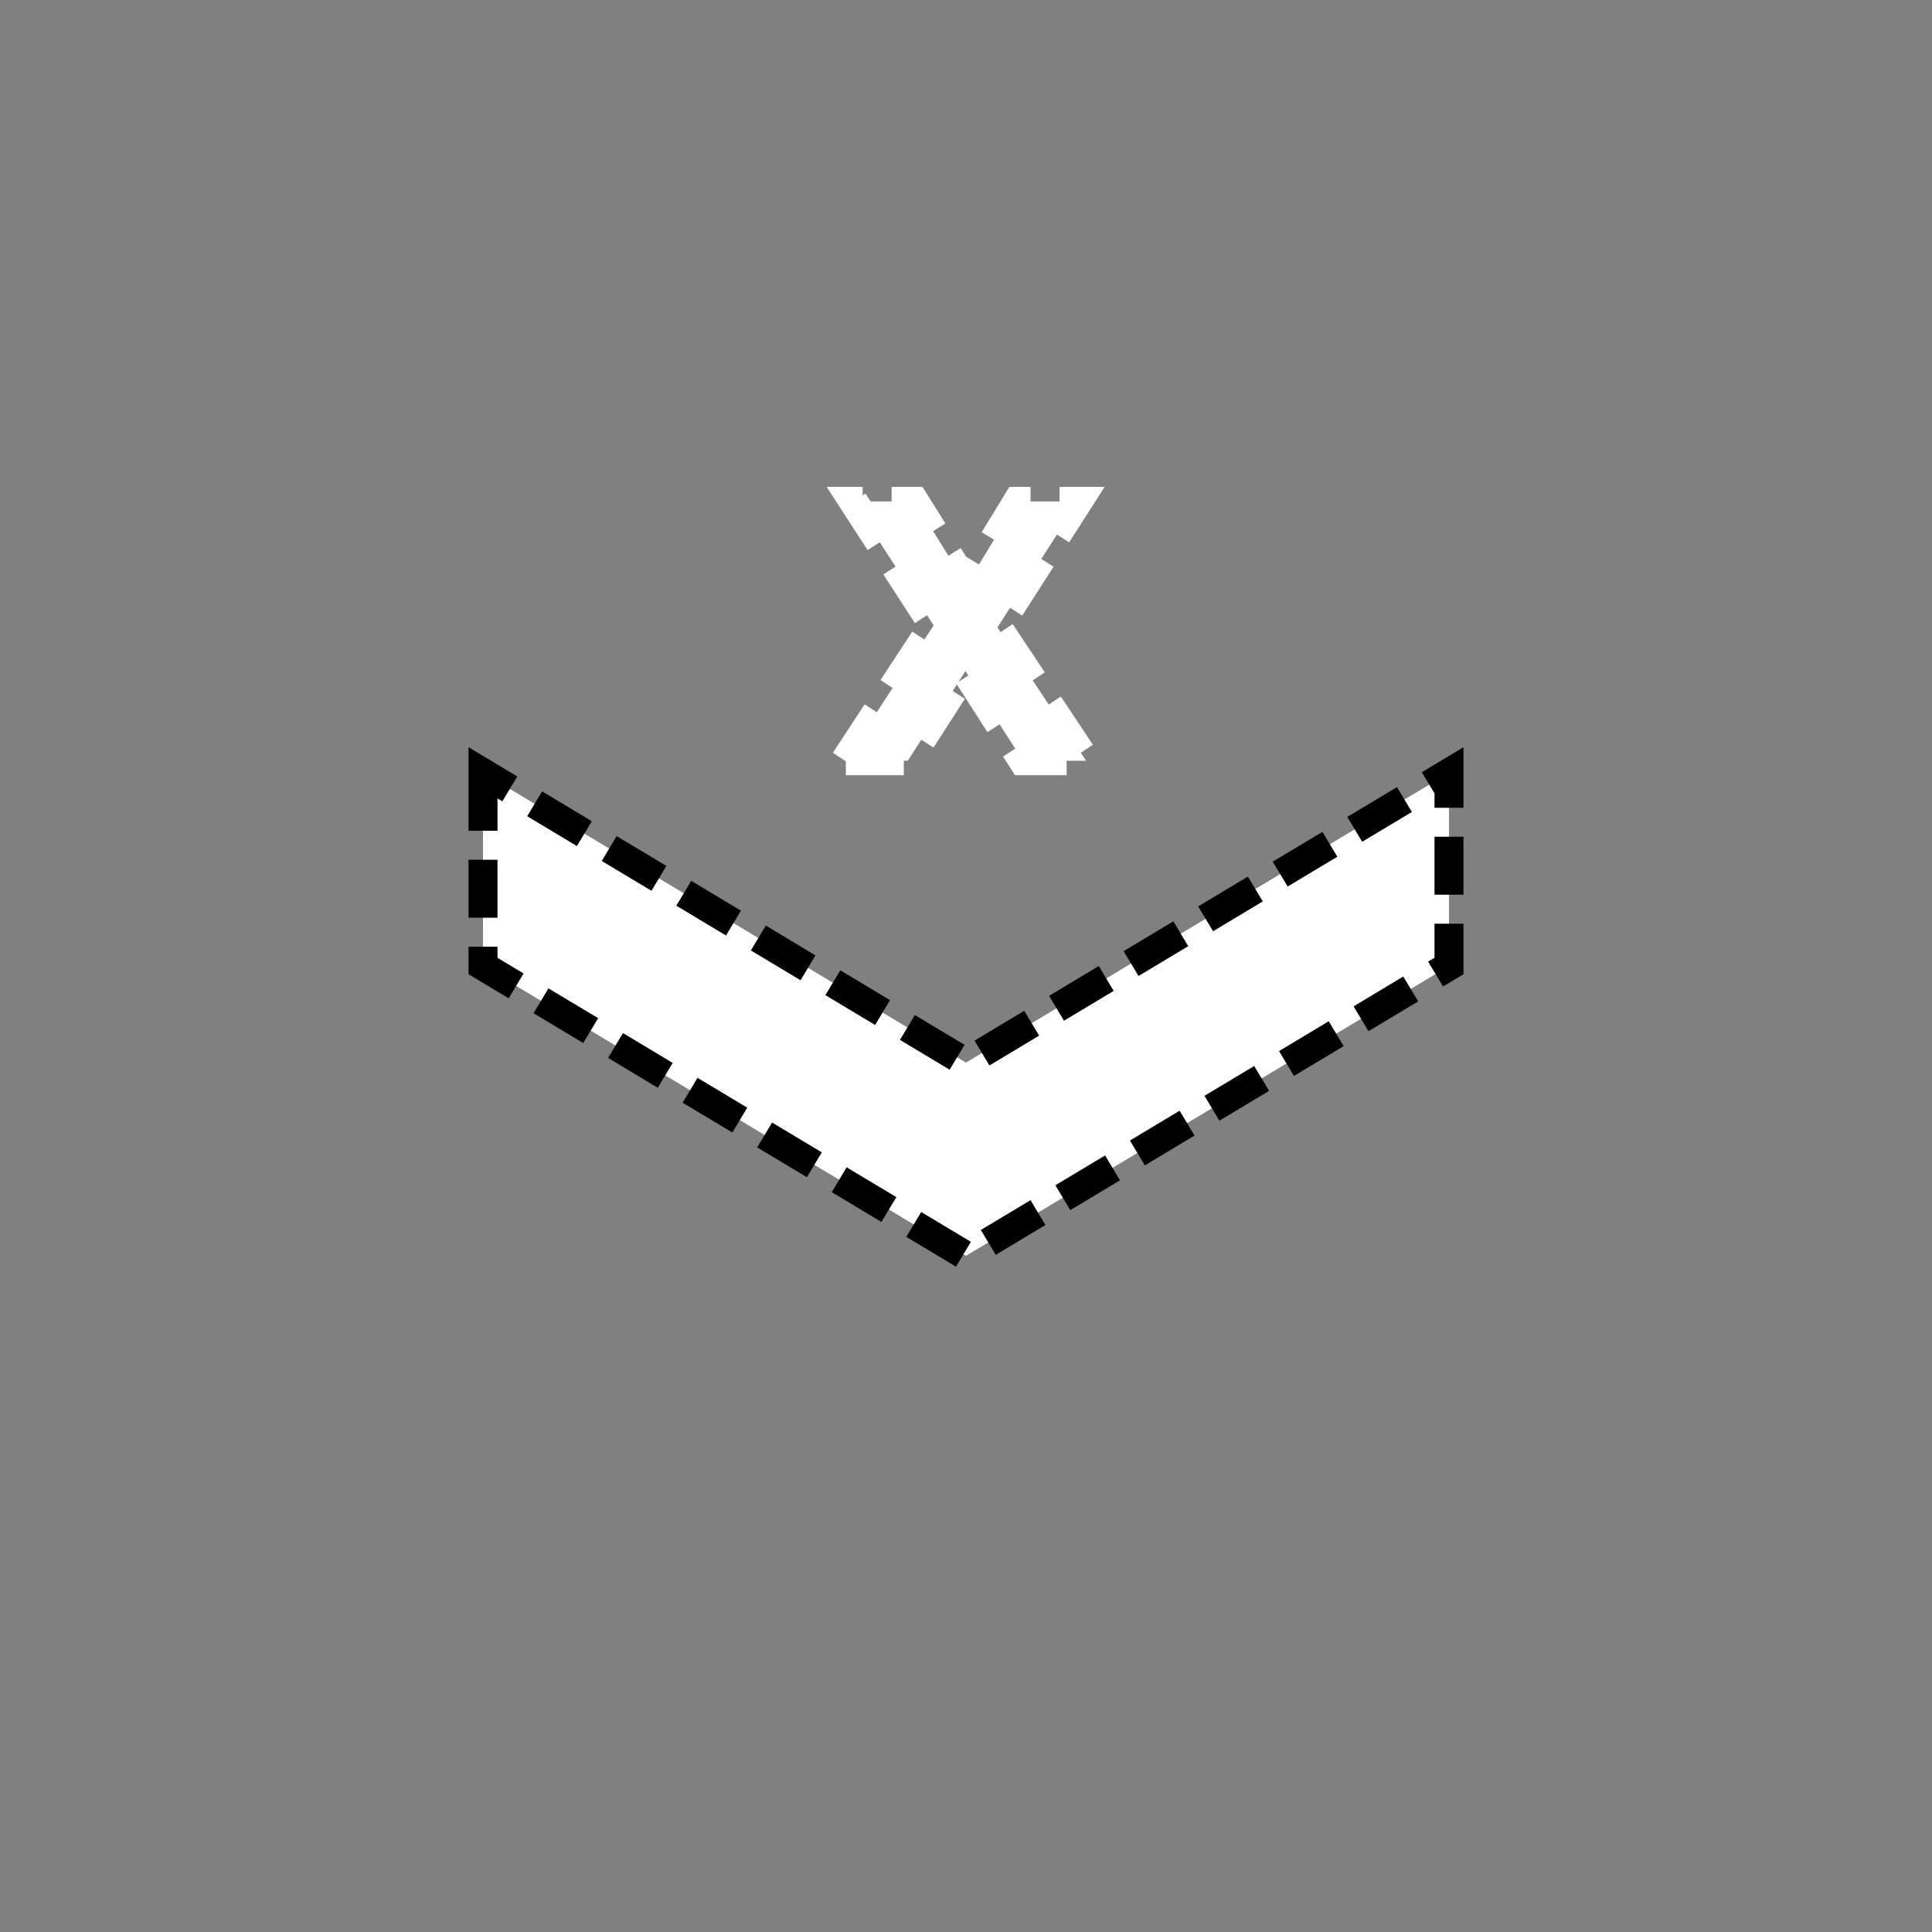 <?xml version="1.0" encoding="UTF-8" standalone="no"?>
<!--
Copyright (C) 2012 United States Government as represented by the Administrator of the
National Aeronautics and Space Administration.
All Rights Reserved.
-->

<!--
MIL-STD-2525 tactical symbol icon image. During icon composition this image is multiplied by the desired frame color 
(e.g. black), then drawn on top of the frame and fill.
-->

<svg
    xmlns:dc="http://purl.org/dc/elements/1.1/"
    xmlns:cc="http://creativecommons.org/ns#"
    xmlns:rdf="http://www.w3.org/1999/02/22-rdf-syntax-ns#"
    xmlns="http://www.w3.org/2000/svg"
    xmlns:sodipodi="http://sodipodi.sourceforge.net/DTD/sodipodi-0.dtd"
    xmlns:inkscape="http://www.inkscape.org/namespaces/inkscape"
    height="400px"
    viewBox="0 0 400 400"
    width="400px"
    id="svg2"
    version="1.1"
    inkscape:version="0.48.2 r9819"
    sodipodi:docname="snaamfqrx------.svg">
  <rect x="0" y="0" width="400" height="400" fill="#808080" stroke="none"/>
  <defs
     id="defs12" />
  <sodipodi:namedview
     pagecolor="#ffffff"
     bordercolor="#666666"
     borderopacity="1"
     objecttolerance="10"
     gridtolerance="10"
     guidetolerance="10"
     inkscape:pageopacity="0"
     inkscape:pageshadow="2"
     inkscape:window-width="705"
     inkscape:window-height="480"
     id="namedview10"
     showgrid="false"
     inkscape:zoom="0.59"
     inkscape:cx="200"
     inkscape:cy="200"
     inkscape:window-x="13"
     inkscape:window-y="20"
     inkscape:window-maximized="0"
     inkscape:current-layer="svg2" />
  <g
     transform="matrix(0.5,0,0,0.5,100,42.5)"
     id="g6"
     style="stroke:#ffffff;stroke-width:12;stroke-miterlimit:4;stroke-opacity:1;stroke-dasharray:24, 12;stroke-dashoffset:0">
    <g
       style="font-size:150px;font-weight:bold;text-anchor:middle;fill:#ffffff;stroke:#ffffff;stroke-width:12;stroke-miterlimit:4;stroke-opacity:1;stroke-dasharray:24, 12;stroke-dashoffset:0;font-family:Arial"
       id="text8">
      <path
         inkscape:connector-curvature="0"
         d="m 149.902,230 36.694,-56.03 -33.252,-51.343 25.342,0 21.533,34.497 21.094,-34.497 25.122,0 -33.398,52.148 L 249.731,230 223.584,230 199.78,192.866 175.903,230 z"
         style="font-size:150px;font-weight:bold;text-anchor:middle;fill:#ffffff;stroke:#ffffff;stroke-width:12;stroke-miterlimit:4;stroke-opacity:1;stroke-dasharray:24, 12;stroke-dashoffset:0;font-family:Arial"
         id="path2999" />
    </g>
  </g>
  <path
     inkscape:connector-curvature="0"
     style="fill:#ffffff;fill-opacity:1;stroke:#000000;stroke-width:6;stroke-miterlimit:4;stroke-opacity:1;stroke-dasharray:12, 6;stroke-dashoffset:0"
     d="m 100,160 0,40 100,60 L 300,200 l 0,-40 -100,60 z"
     id="polyline4" />
</svg>
